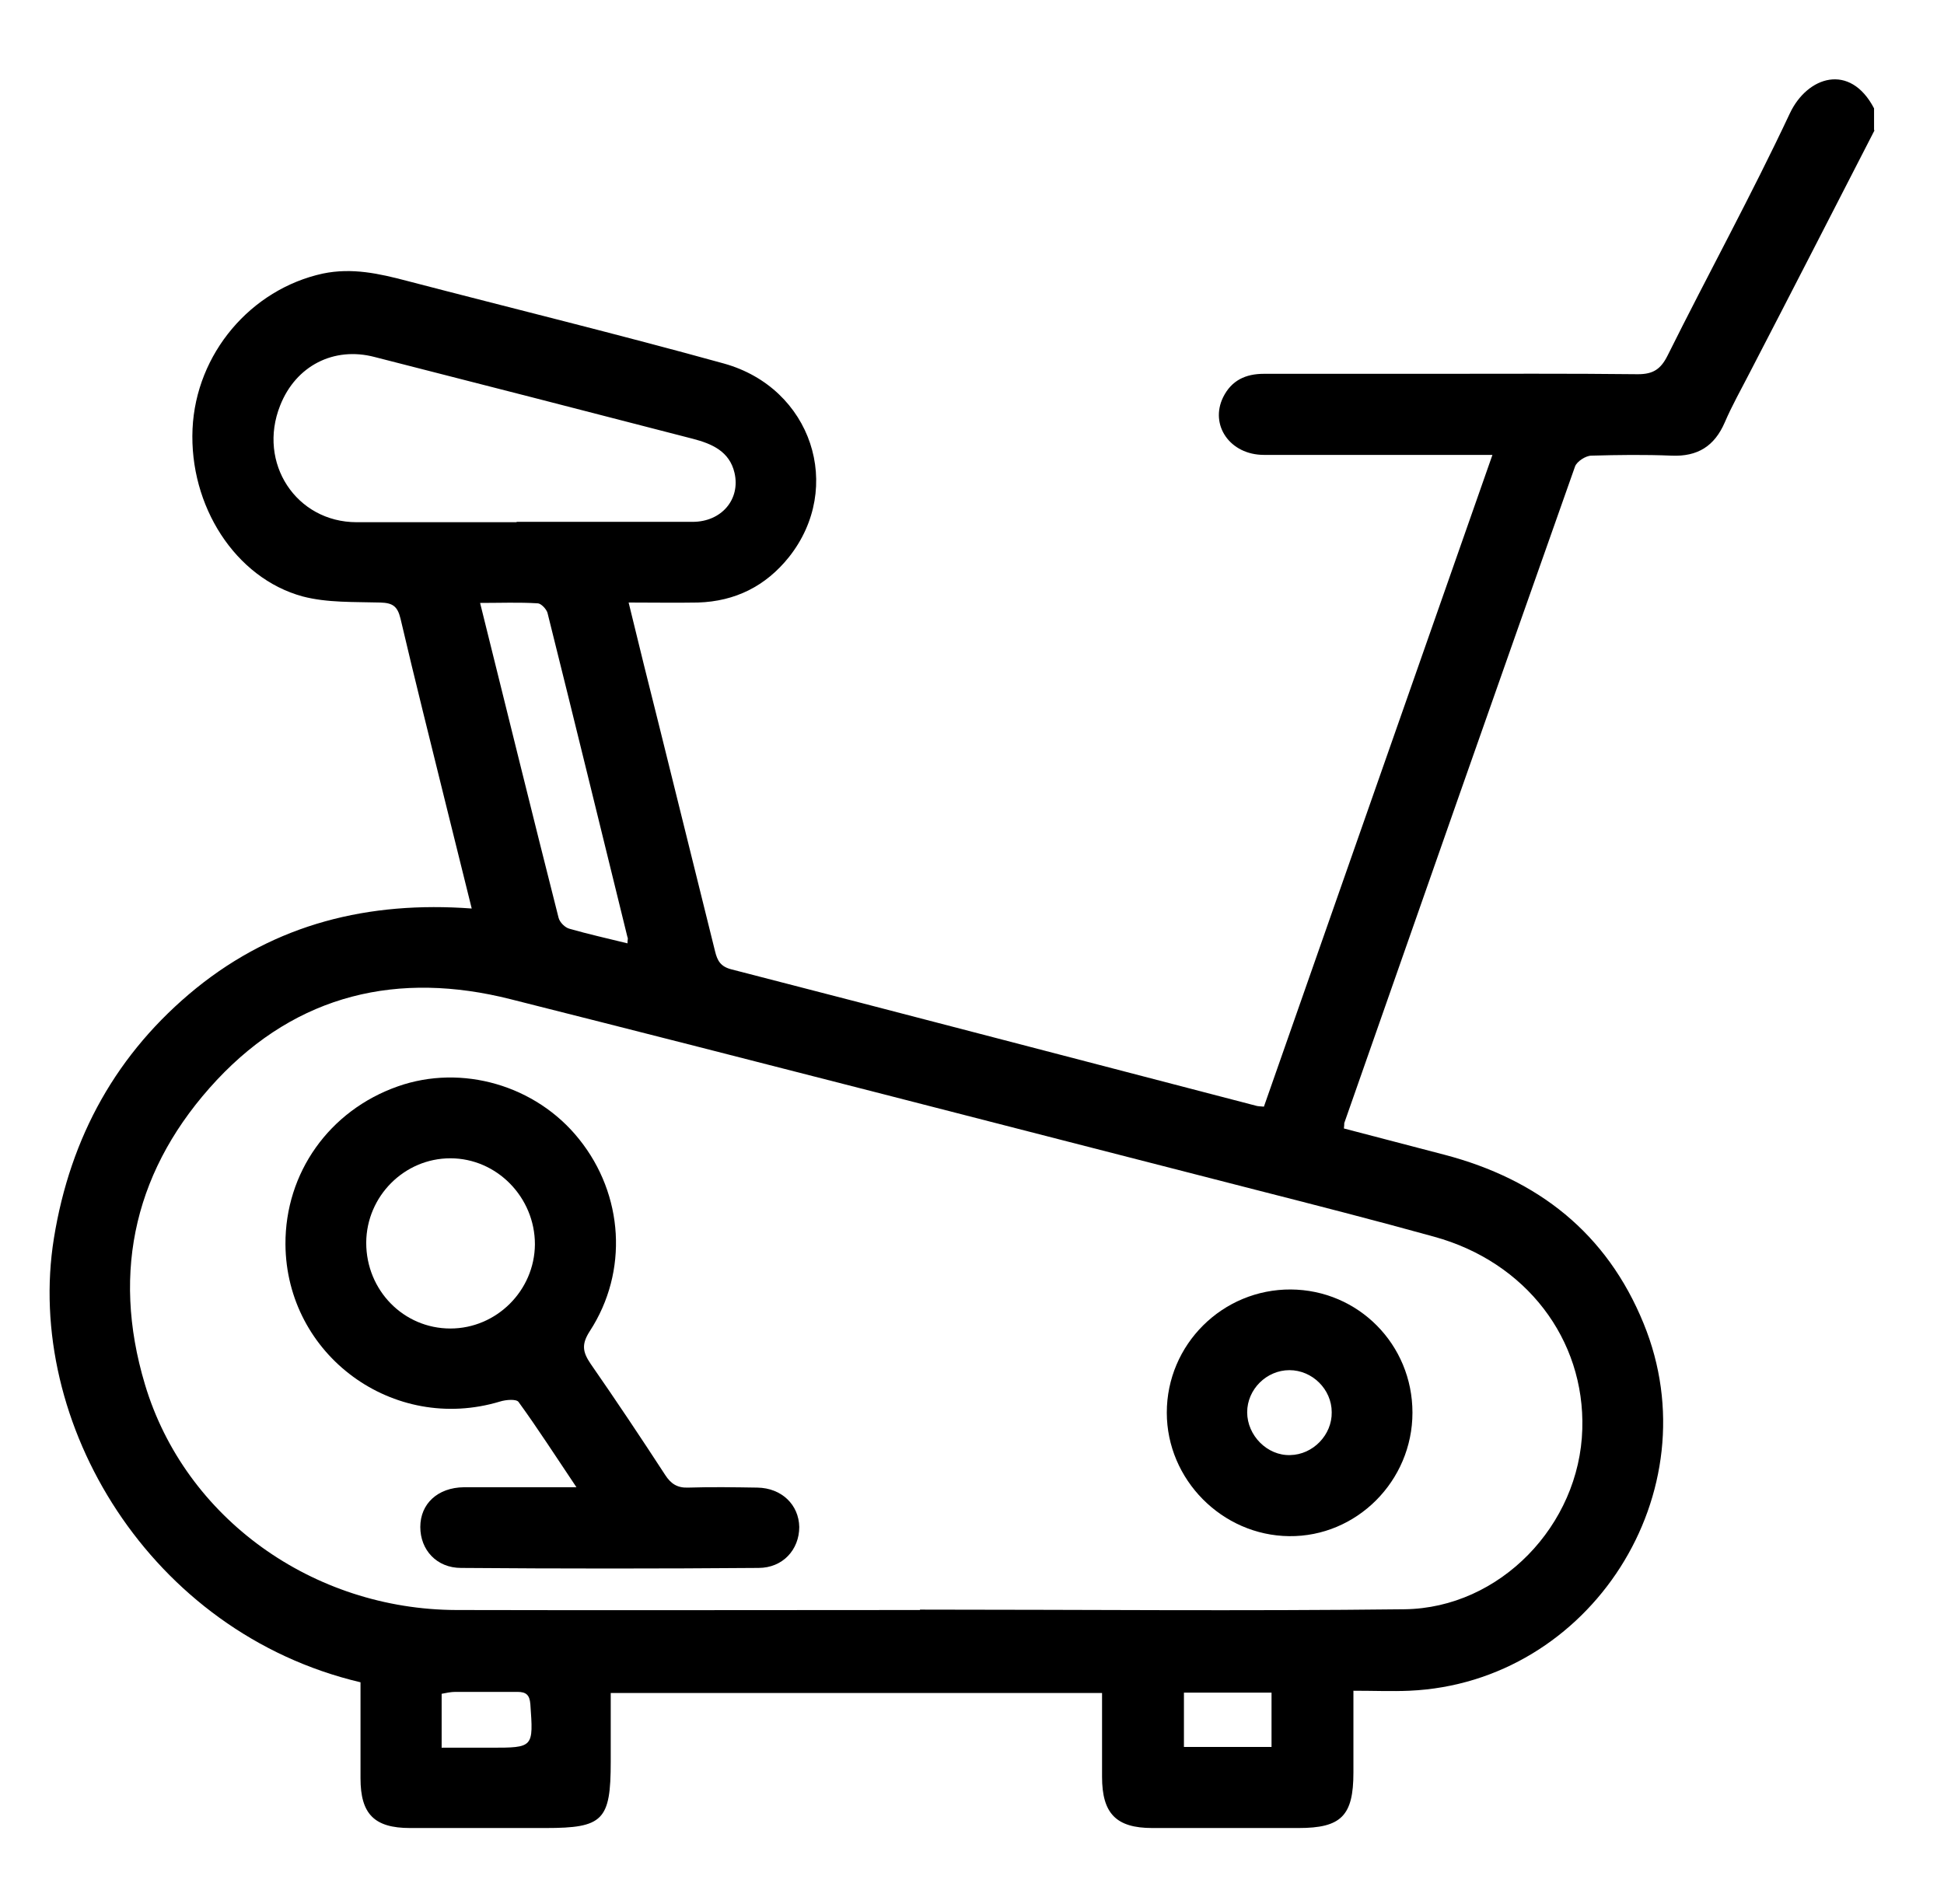 <svg width="49" height="48" viewBox="0 0 49 48" fill="currentColor" xmlns="http://www.w3.org/2000/svg">
<path d="M47.246 3.291C46.2 5.326 45.154 7.37 44.098 9.405C43.886 9.819 43.656 10.224 43.474 10.649C43.215 11.246 42.792 11.516 42.13 11.487C41.458 11.459 40.786 11.468 40.114 11.487C39.97 11.487 39.749 11.632 39.701 11.757C37.752 17.273 35.813 22.798 33.883 28.314C33.883 28.343 33.883 28.372 33.874 28.449C34.719 28.671 35.563 28.892 36.418 29.114C38.76 29.731 40.498 31.081 41.429 33.367C43.166 37.609 40.095 42.421 35.525 42.624C35.083 42.643 34.632 42.624 34.114 42.624C34.114 43.347 34.114 44.022 34.114 44.687C34.114 45.777 33.807 46.085 32.731 46.085C31.503 46.085 30.274 46.085 29.045 46.085C28.133 46.085 27.778 45.719 27.778 44.793C27.778 44.099 27.778 43.414 27.778 42.681H15.394C15.394 43.26 15.394 43.839 15.394 44.417C15.394 45.892 15.202 46.085 13.752 46.085C12.61 46.085 11.477 46.085 10.335 46.085C9.432 46.085 9.087 45.729 9.087 44.832C9.087 44.022 9.087 43.212 9.087 42.411C3.778 41.158 0.61 35.864 1.359 31.216C1.772 28.661 2.943 26.54 4.949 24.91C6.956 23.29 9.288 22.712 11.89 22.904C11.66 21.979 11.448 21.12 11.237 20.272C10.853 18.71 10.46 17.157 10.095 15.595C10.018 15.277 9.893 15.2 9.586 15.19C8.933 15.171 8.252 15.2 7.628 15.036C5.929 14.573 4.767 12.751 4.853 10.812C4.94 8.913 6.322 7.293 8.136 6.897C8.876 6.743 9.557 6.897 10.258 7.081C12.917 7.775 15.596 8.431 18.245 9.164C20.463 9.781 21.279 12.288 19.887 14.043C19.301 14.776 18.533 15.161 17.592 15.19C17.026 15.2 16.46 15.19 15.845 15.19C16.104 16.261 16.354 17.263 16.604 18.257C17.074 20.166 17.554 22.075 18.024 23.984C18.082 24.225 18.168 24.37 18.437 24.438C22.853 25.575 27.259 26.733 31.675 27.88C31.714 27.89 31.762 27.89 31.858 27.899C33.768 22.451 35.679 16.993 37.618 11.468C37.339 11.468 37.138 11.468 36.936 11.468C35.247 11.468 33.557 11.468 31.858 11.468C31.003 11.468 30.485 10.716 30.831 10.012C31.042 9.588 31.397 9.424 31.858 9.424C33.25 9.424 34.642 9.424 36.034 9.424C37.781 9.424 39.538 9.414 41.285 9.434C41.669 9.434 41.861 9.308 42.034 8.961C43.051 6.917 44.146 4.921 45.115 2.857C45.557 1.922 46.632 1.575 47.237 2.732V3.272L47.246 3.291ZM23.189 40.589C23.189 40.589 23.189 40.589 23.189 40.579C27.259 40.579 31.33 40.618 35.4 40.57C37.81 40.541 39.816 38.448 39.883 36.028C39.951 33.762 38.463 31.814 36.149 31.178C34.651 30.763 33.144 30.377 31.637 29.992C25.387 28.391 19.138 26.771 12.869 25.19C10.047 24.476 7.503 25.055 5.468 27.224C3.423 29.413 2.789 32.017 3.653 34.9C4.661 38.275 7.887 40.579 11.506 40.589C15.394 40.599 19.292 40.589 23.18 40.589H23.189ZM13.013 13.156C14.492 13.156 15.97 13.156 17.458 13.156C18.188 13.156 18.668 12.587 18.514 11.921C18.389 11.381 17.948 11.188 17.468 11.063C14.789 10.369 12.12 9.684 9.442 9C8.415 8.73 7.455 9.221 7.061 10.224C6.485 11.671 7.465 13.165 8.991 13.165C10.335 13.165 11.679 13.165 13.032 13.165L13.013 13.156ZM15.816 23.791C15.816 23.685 15.836 23.657 15.816 23.628C15.144 20.899 14.482 18.179 13.8 15.45C13.772 15.354 13.637 15.21 13.551 15.21C13.08 15.181 12.61 15.2 12.101 15.2C12.773 17.9 13.416 20.523 14.079 23.136C14.108 23.252 14.242 23.387 14.357 23.415C14.828 23.55 15.308 23.657 15.816 23.782V23.791ZM32.05 44.041V42.672H29.842V44.041H32.05ZM11.141 44.06C11.564 44.06 11.967 44.06 12.361 44.06C13.455 44.06 13.445 44.06 13.368 42.961C13.349 42.73 13.263 42.653 13.042 42.653C12.524 42.653 11.996 42.653 11.477 42.653C11.362 42.653 11.237 42.681 11.132 42.701V44.07L11.141 44.06Z" fill="currentColor"/>
<path d="M14.53 37.494C14.011 36.722 13.56 36.018 13.07 35.343C13.013 35.266 12.754 35.285 12.6 35.334C9.912 36.144 7.215 34.167 7.195 31.37C7.186 29.567 8.299 27.996 10.027 27.388C11.64 26.819 13.512 27.359 14.597 28.719C15.72 30.117 15.845 32.055 14.866 33.559C14.655 33.887 14.683 34.08 14.885 34.379C15.528 35.305 16.152 36.24 16.767 37.185C16.91 37.407 17.074 37.513 17.343 37.503C17.928 37.484 18.514 37.494 19.09 37.503C19.704 37.513 20.136 37.937 20.146 38.496C20.146 39.065 19.733 39.528 19.118 39.528C16.622 39.548 14.117 39.548 11.621 39.528C11.007 39.528 10.594 39.075 10.594 38.496C10.594 37.908 11.035 37.503 11.688 37.494C12.591 37.494 13.502 37.494 14.52 37.494H14.53ZM9.231 31.332C9.231 32.528 10.171 33.492 11.352 33.492C12.514 33.492 13.474 32.537 13.483 31.37C13.483 30.184 12.523 29.201 11.352 29.201C10.191 29.201 9.24 30.156 9.231 31.322V31.332Z" fill="currentColor"/>
<path d="M32.53 32.508C34.239 32.517 35.602 33.896 35.602 35.613C35.602 37.339 34.191 38.747 32.492 38.727C30.802 38.708 29.41 37.3 29.41 35.613C29.41 33.896 30.812 32.498 32.54 32.508H32.53ZM32.501 34.542C31.925 34.542 31.436 35.025 31.436 35.603C31.436 36.191 31.945 36.702 32.52 36.683C33.096 36.673 33.577 36.172 33.567 35.603C33.567 35.025 33.077 34.542 32.501 34.542Z" fill="currentColor"/>
</svg>
